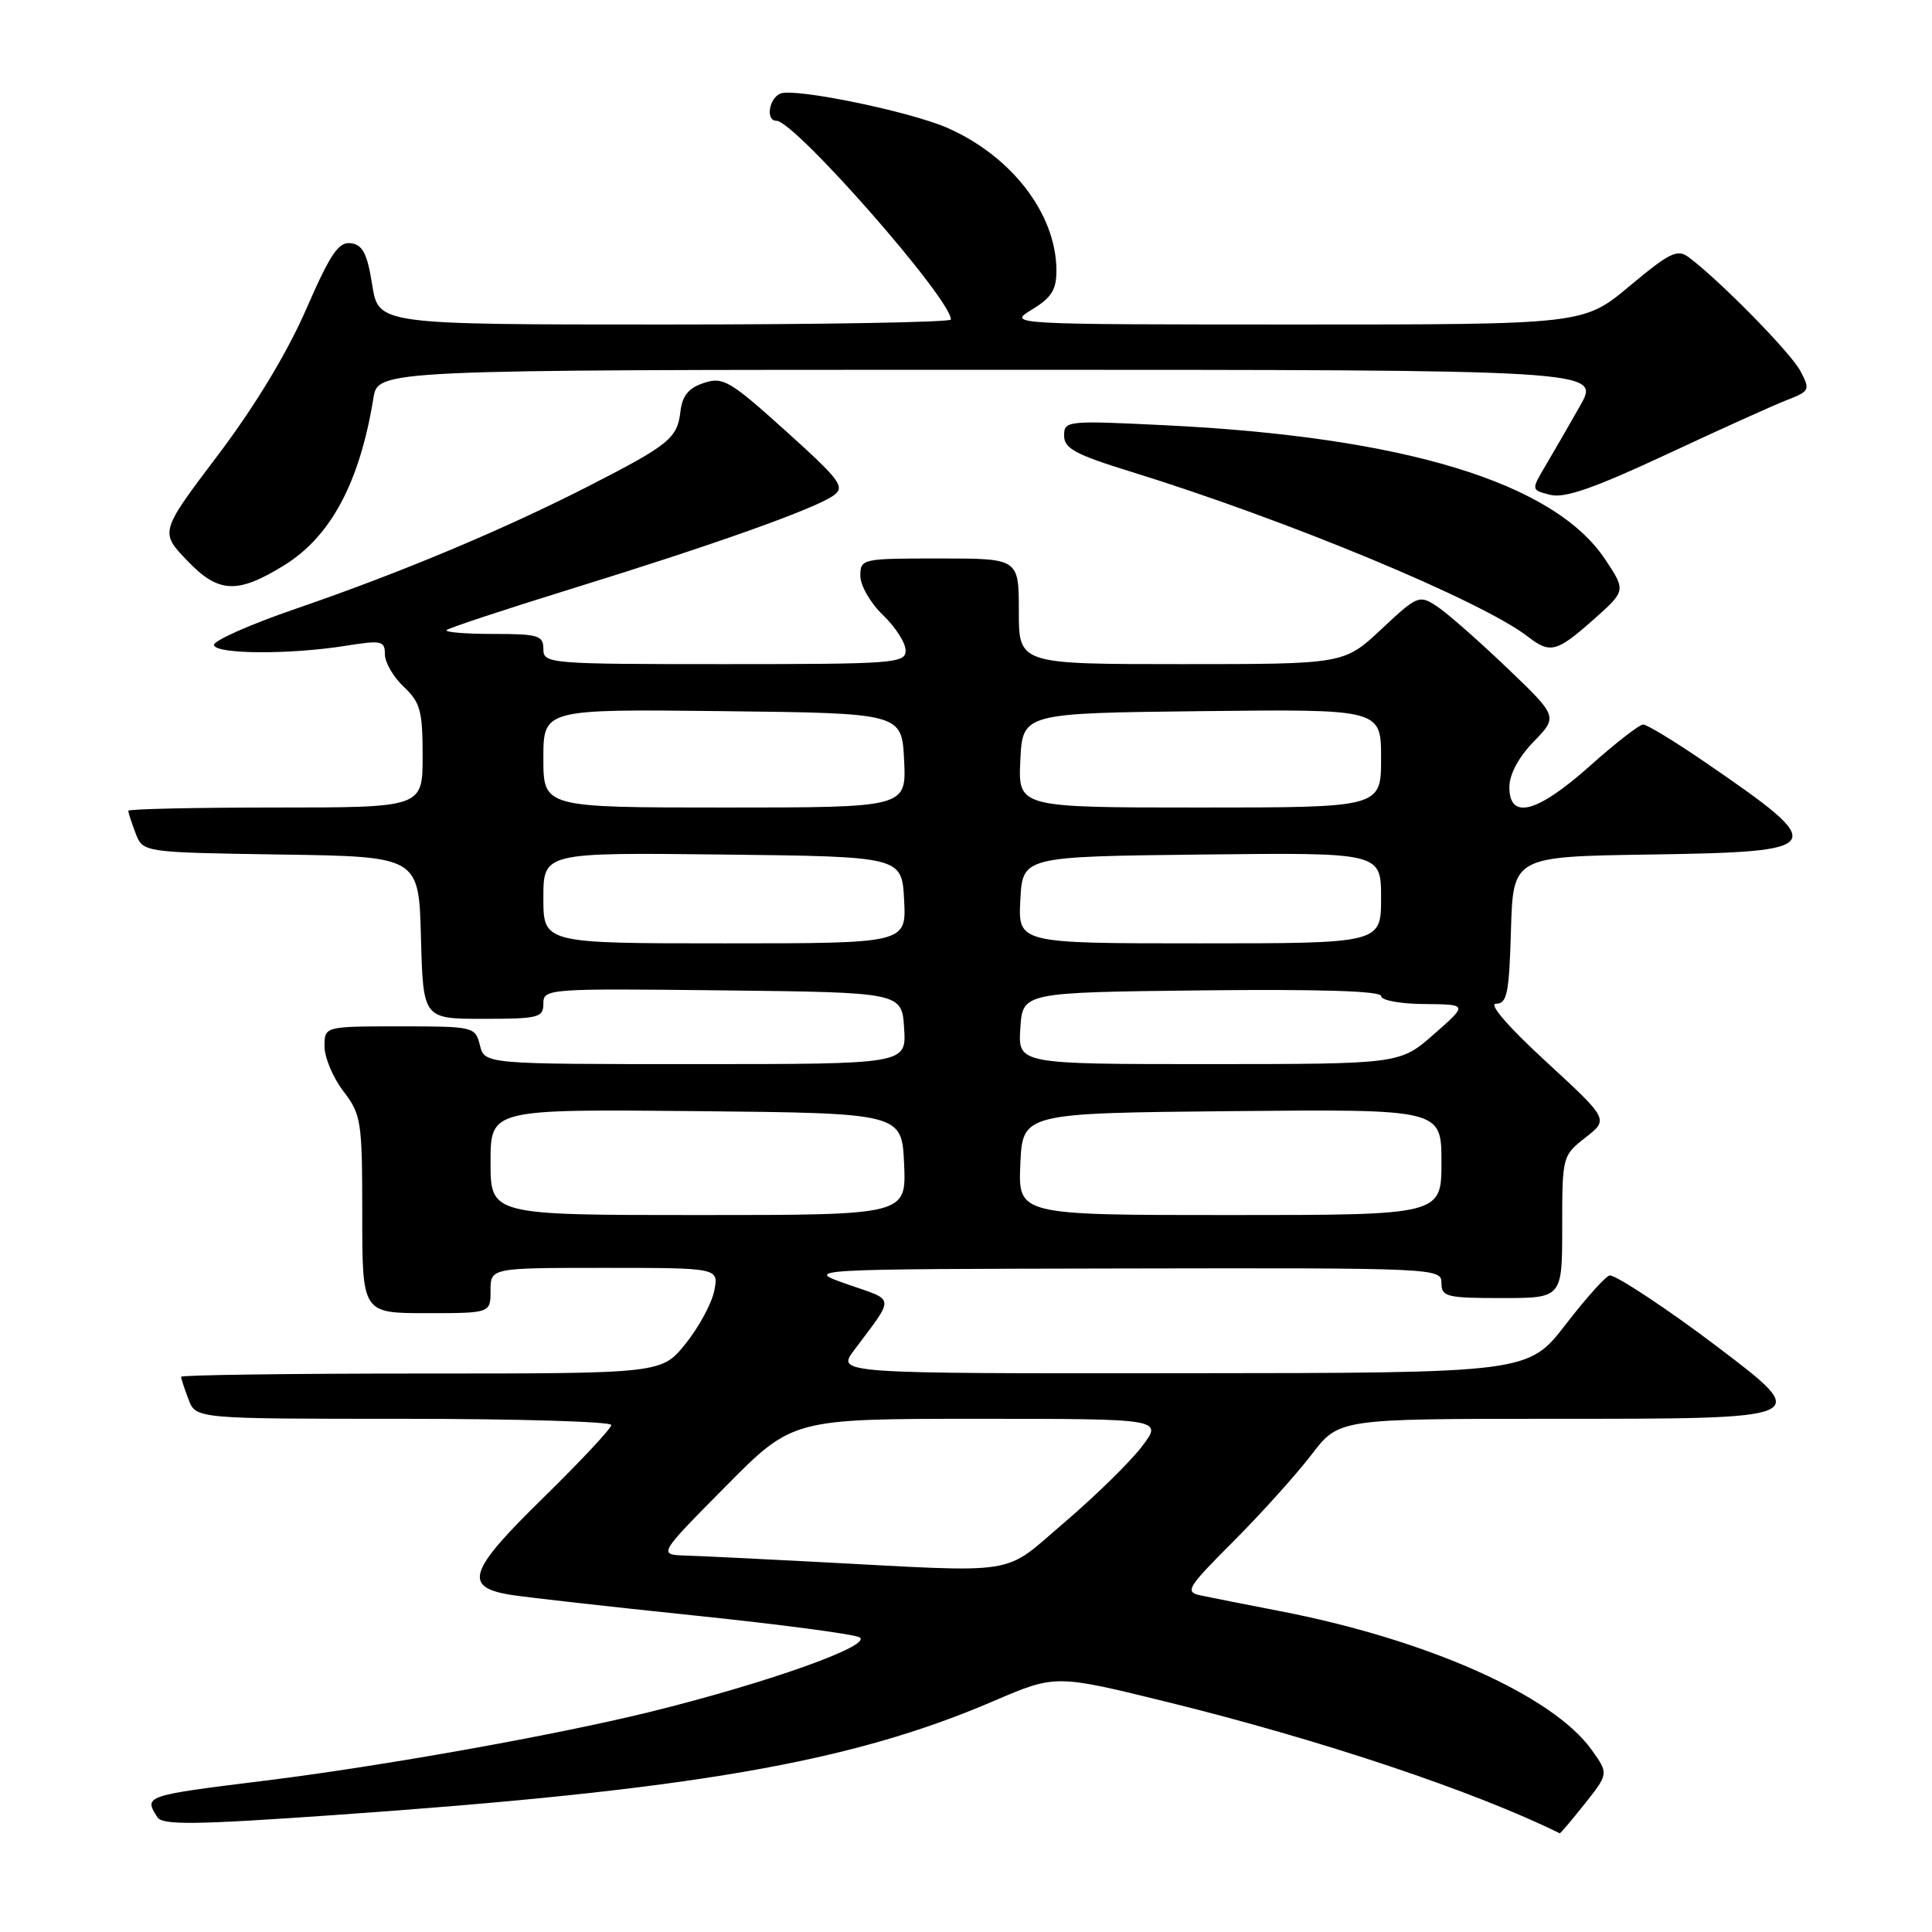 <?xml version="1.0" encoding="UTF-8" standalone="no"?>
<!DOCTYPE svg PUBLIC "-//W3C//DTD SVG 1.1//EN" "http://www.w3.org/Graphics/SVG/1.1/DTD/svg11.dtd" >
<svg xmlns="http://www.w3.org/2000/svg" xmlns:xlink="http://www.w3.org/1999/xlink" version="1.1" viewBox="0 0 256 256">
 <g >
 <path fill="currentColor"
d=" M 209.99 239.01 C 213.15 235.02 213.15 235.02 210.92 231.89 C 205.78 224.66 189.09 217.24 169.50 213.46 C 165.10 212.61 160.44 211.69 159.14 211.41 C 156.95 210.94 157.24 210.45 163.47 204.20 C 167.15 200.52 171.78 195.36 173.78 192.75 C 177.41 188.00 177.41 188.00 205.58 188.00 C 240.34 188.00 240.21 188.06 227.50 178.41 C 221.20 173.63 214.22 169.00 213.31 169.00 C 212.85 169.00 210.23 171.91 207.49 175.46 C 202.50 181.93 202.50 181.93 156.68 181.96 C 110.86 182.00 110.86 182.00 113.18 178.90 C 118.62 171.62 118.70 172.41 112.30 170.18 C 106.50 168.16 106.50 168.16 148.75 168.08 C 190.36 168.00 191.00 168.03 191.00 170.00 C 191.00 171.83 191.67 172.00 199.00 172.00 C 207.00 172.00 207.00 172.00 207.00 162.57 C 207.00 153.23 207.03 153.12 210.08 150.73 C 213.17 148.32 213.17 148.32 204.85 140.66 C 199.83 136.04 197.20 133.00 198.23 133.00 C 199.69 133.00 199.97 131.65 200.21 123.25 C 200.50 113.50 200.50 113.50 218.65 113.23 C 242.21 112.87 242.52 112.37 226.07 101.09 C 221.99 98.29 218.23 96.00 217.73 96.00 C 217.23 96.00 214.05 98.47 210.66 101.50 C 203.67 107.73 200.00 108.70 200.00 104.30 C 200.00 102.61 201.21 100.35 203.22 98.27 C 206.44 94.95 206.44 94.95 199.63 88.44 C 195.88 84.86 191.73 81.21 190.40 80.34 C 188.05 78.80 187.82 78.89 183.03 83.38 C 178.09 88.00 178.09 88.00 156.54 88.00 C 135.00 88.00 135.00 88.00 135.00 81.00 C 135.00 74.00 135.00 74.00 124.50 74.00 C 114.19 74.00 114.00 74.04 114.00 76.31 C 114.00 77.59 115.35 79.92 117.00 81.50 C 118.65 83.08 120.00 85.19 120.00 86.19 C 120.00 87.89 118.51 88.00 96.00 88.00 C 72.67 88.00 72.00 87.94 72.00 86.00 C 72.00 84.20 71.33 84.00 65.33 84.00 C 61.67 84.00 58.90 83.77 59.18 83.49 C 59.46 83.21 66.85 80.77 75.59 78.06 C 94.51 72.22 108.10 67.38 110.47 65.64 C 112.01 64.52 111.35 63.62 104.11 57.10 C 96.71 50.43 95.81 49.90 93.27 50.74 C 91.24 51.41 90.41 52.42 90.16 54.53 C 89.75 58.07 88.68 58.94 78.00 64.41 C 66.75 70.16 53.04 75.91 39.26 80.64 C 33.07 82.76 28.16 84.95 28.35 85.50 C 28.74 86.70 38.43 86.74 45.75 85.58 C 50.58 84.81 51.00 84.90 51.00 86.70 C 51.00 87.77 52.12 89.71 53.50 91.00 C 55.69 93.06 56.00 94.19 56.00 100.17 C 56.00 107.00 56.00 107.00 36.50 107.00 C 25.77 107.00 17.00 107.20 17.00 107.43 C 17.00 107.67 17.43 109.01 17.97 110.41 C 18.93 112.95 18.93 112.95 37.22 113.23 C 55.50 113.50 55.50 113.50 55.78 124.25 C 56.07 135.00 56.07 135.00 64.03 135.00 C 71.36 135.00 72.00 134.84 72.00 132.98 C 72.00 131.01 72.51 130.97 95.75 131.23 C 119.50 131.50 119.50 131.50 119.80 136.25 C 120.11 141.00 120.11 141.00 92.16 141.00 C 64.22 141.00 64.22 141.00 63.59 138.50 C 62.97 136.04 62.79 136.00 52.98 136.00 C 43.00 136.00 43.00 136.00 43.00 138.66 C 43.00 140.12 44.12 142.79 45.50 144.59 C 47.87 147.70 48.00 148.54 48.00 160.93 C 48.00 174.00 48.00 174.00 56.50 174.00 C 65.00 174.00 65.00 174.00 65.00 171.00 C 65.00 168.00 65.00 168.00 80.12 168.00 C 95.25 168.00 95.25 168.00 94.64 171.04 C 94.31 172.71 92.60 175.86 90.85 178.04 C 87.67 182.00 87.67 182.00 55.83 182.00 C 38.32 182.00 24.00 182.20 24.00 182.43 C 24.00 182.67 24.44 184.02 24.98 185.43 C 25.95 188.00 25.95 188.00 53.48 188.00 C 68.61 188.00 81.00 188.37 81.00 188.82 C 81.00 189.27 76.94 193.61 71.98 198.47 C 62.01 208.22 61.32 210.32 67.78 211.34 C 69.83 211.66 80.72 212.89 92.00 214.06 C 103.28 215.23 113.12 216.53 113.88 216.95 C 115.76 218.00 101.55 223.05 85.91 226.89 C 73.34 229.97 50.53 234.04 35.00 235.96 C 19.12 237.93 19.05 237.96 20.85 240.79 C 21.52 241.85 25.80 241.80 44.09 240.52 C 91.59 237.20 112.67 233.56 131.66 225.40 C 139.87 221.88 139.87 221.88 154.69 225.53 C 175.01 230.53 195.39 237.35 206.67 242.92 C 206.76 242.96 208.25 241.20 209.99 239.01 Z  M 211.10 82.14 C 215.45 78.28 215.45 78.28 212.72 74.16 C 205.96 63.94 186.10 57.88 154.25 56.34 C 141.38 55.71 141.00 55.75 141.00 57.73 C 141.00 59.42 142.50 60.23 149.75 62.47 C 170.59 68.91 196.35 79.62 202.50 84.39 C 205.41 86.64 206.28 86.41 211.10 82.14 Z  M 37.66 74.90 C 43.84 71.08 47.66 63.93 49.48 52.75 C 50.09 49.00 50.09 49.00 131.09 49.00 C 212.08 49.00 212.08 49.00 209.38 53.75 C 207.90 56.36 205.83 59.95 204.78 61.72 C 202.88 64.93 202.88 64.93 205.43 65.57 C 207.32 66.05 211.24 64.68 220.74 60.25 C 227.76 56.97 234.95 53.72 236.72 53.03 C 239.81 51.83 239.89 51.68 238.55 49.14 C 237.27 46.73 227.92 37.20 223.77 34.09 C 222.27 32.96 221.25 33.46 215.93 37.90 C 209.83 43.00 209.83 43.00 171.66 43.00 C 133.50 42.99 133.50 42.99 136.75 41.01 C 139.36 39.42 140.00 38.39 139.98 35.76 C 139.93 28.33 134.04 20.67 125.50 16.93 C 120.55 14.77 105.37 11.64 103.43 12.39 C 101.90 12.98 101.42 16.00 102.87 16.00 C 105.29 16.00 126.00 39.58 126.00 42.34 C 126.00 42.70 108.93 43.00 88.08 43.00 C 50.15 43.00 50.15 43.00 49.32 37.75 C 48.66 33.60 48.07 32.44 46.49 32.23 C 44.86 32.01 43.79 33.60 40.55 41.02 C 38.04 46.77 33.79 53.80 28.89 60.29 C 21.17 70.50 21.17 70.50 24.84 74.32 C 28.96 78.62 31.46 78.73 37.66 74.90 Z  M 108.00 206.95 C 100.58 206.56 92.86 206.18 90.85 206.12 C 87.20 206.00 87.20 206.00 96.11 197.00 C 105.01 188.00 105.01 188.00 129.56 188.00 C 154.10 188.00 154.10 188.00 151.30 191.68 C 149.76 193.70 145.17 198.20 141.10 201.68 C 132.65 208.89 135.70 208.40 108.00 206.95 Z  M 65.00 153.98 C 65.00 146.97 65.00 146.97 92.25 147.23 C 119.50 147.50 119.50 147.50 119.80 154.25 C 120.09 161.00 120.09 161.00 92.55 161.00 C 65.00 161.00 65.00 161.00 65.00 153.98 Z  M 135.20 154.25 C 135.50 147.50 135.50 147.50 163.25 147.23 C 191.00 146.97 191.00 146.97 191.00 153.98 C 191.00 161.00 191.00 161.00 162.95 161.00 C 134.91 161.00 134.91 161.00 135.20 154.25 Z  M 135.20 136.25 C 135.50 131.50 135.50 131.50 159.25 131.23 C 174.87 131.06 183.00 131.31 183.00 131.98 C 183.00 132.55 185.54 133.02 188.75 133.04 C 194.50 133.09 194.50 133.09 190.00 137.04 C 185.50 140.99 185.50 140.99 160.20 141.00 C 134.89 141.00 134.89 141.00 135.20 136.25 Z  M 72.00 118.98 C 72.00 112.96 72.00 112.96 95.75 113.23 C 119.50 113.50 119.50 113.50 119.80 119.25 C 120.10 125.00 120.10 125.00 96.05 125.00 C 72.00 125.00 72.00 125.00 72.00 118.98 Z  M 135.20 119.25 C 135.50 113.50 135.50 113.50 159.25 113.23 C 183.00 112.96 183.00 112.96 183.00 118.98 C 183.00 125.00 183.00 125.00 158.95 125.00 C 134.90 125.00 134.90 125.00 135.20 119.25 Z  M 72.00 100.48 C 72.00 93.96 72.00 93.96 95.75 94.23 C 119.50 94.50 119.50 94.50 119.80 100.75 C 120.10 107.00 120.10 107.00 96.05 107.00 C 72.00 107.00 72.00 107.00 72.00 100.48 Z  M 135.20 100.75 C 135.50 94.50 135.50 94.50 159.25 94.23 C 183.00 93.96 183.00 93.96 183.00 100.48 C 183.00 107.00 183.00 107.00 158.95 107.00 C 134.90 107.00 134.90 107.00 135.20 100.75 Z "/>
</g>
</svg>